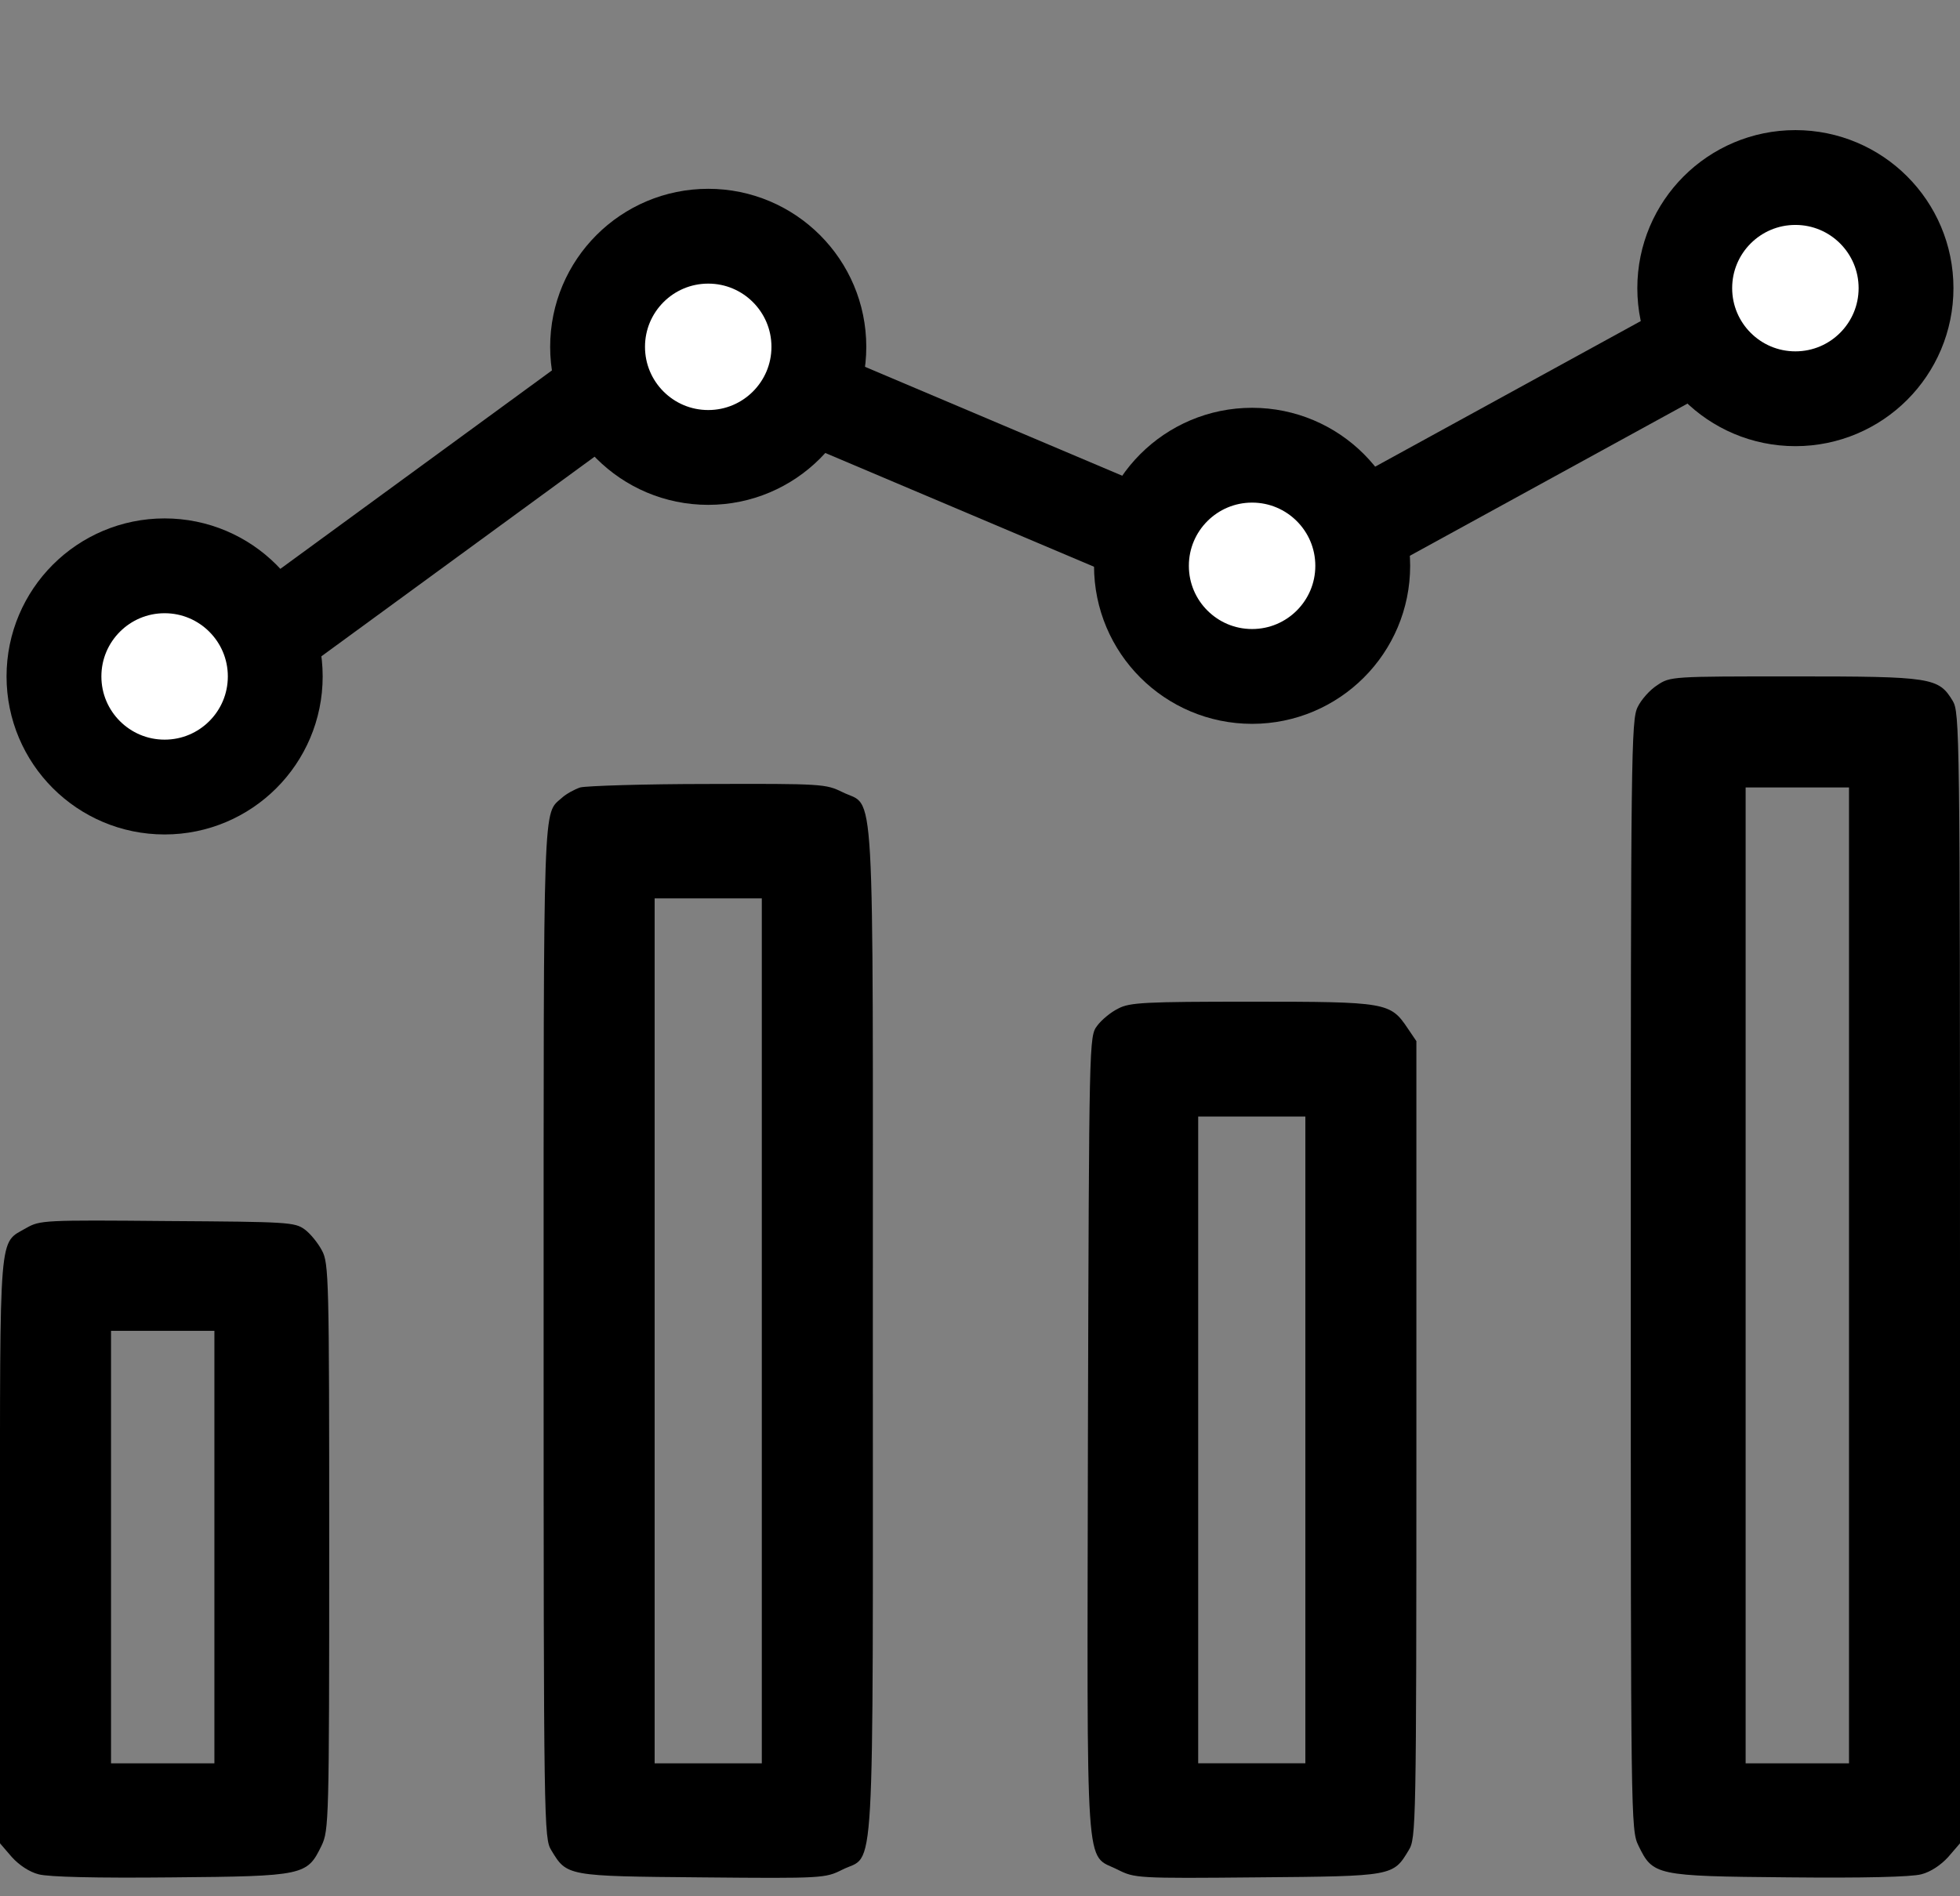 <svg id="ezEmM5xpFNZ1" xmlns="http://www.w3.org/2000/svg" xmlns:xlink="http://www.w3.org/1999/xlink" viewBox="0 0 62 60" shape-rendering="geometricPrecision" text-rendering="geometricPrecision">
<rect x="0" y="0" width="62" height="60" fill="#808080" stroke="none"/>
<style><![CDATA[
#ezEmM5xpFNZ2_ts {animation: ezEmM5xpFNZ2_ts__ts 2000ms linear infinite normal forwards}@keyframes ezEmM5xpFNZ2_ts__ts { 0% {transform: translate(56.793px,59.411px) scale(1,1)} 50% {transform: translate(56.793px,59.411px) scale(1,0.774)} 100% {transform: translate(56.793px,59.411px) scale(1,1)}} #ezEmM5xpFNZ3_ts {animation: ezEmM5xpFNZ3_ts__ts 2000ms linear infinite normal forwards}@keyframes ezEmM5xpFNZ3_ts__ts { 0% {transform: translate(22.403px,59.408px) scale(1,1)} 50% {transform: translate(22.403px,59.408px) scale(1,0.624)} 100% {transform: translate(22.403px,59.408px) scale(1,1)}} #ezEmM5xpFNZ4_ts {animation: ezEmM5xpFNZ4_ts__ts 2000ms linear infinite normal forwards}@keyframes ezEmM5xpFNZ4_ts__ts { 0% {transform: translate(39.607px,59.408px) scale(1,1)} 50% {transform: translate(39.607px,59.408px) scale(1,1.317)} 100% {transform: translate(39.607px,59.408px) scale(1,1)}} #ezEmM5xpFNZ5_ts {animation: ezEmM5xpFNZ5_ts__ts 2000ms linear infinite normal forwards}@keyframes ezEmM5xpFNZ5_ts__ts { 0% {transform: translate(5.207px,59.408px) scale(1,1)} 50% {transform: translate(5.207px,59.408px) scale(1,1.382)} 100% {transform: translate(5.207px,59.408px) scale(1,1)}} #ezEmM5xpFNZ6_to {animation: ezEmM5xpFNZ6_to__to 2000ms linear infinite normal forwards}@keyframes ezEmM5xpFNZ6_to__to { 0% {transform: translate(8.048px,24.125px)} 50% {transform: translate(8.048px,17.196px)} 100% {transform: translate(8.048px,24.025px)}} #ezEmM5xpFNZ7_to {animation: ezEmM5xpFNZ7_to__to 2000ms linear infinite normal forwards}@keyframes ezEmM5xpFNZ7_to__to { 0% {transform: translate(25.244px,13.696px)} 50% {transform: translate(25.244px,26.928px)} 100% {transform: translate(25.244px,13.696px)}} #ezEmM5xpFNZ8_to {animation: ezEmM5xpFNZ8_to__to 2000ms linear infinite normal forwards}@keyframes ezEmM5xpFNZ8_to__to { 0% {transform: translate(42.448px,20.625px)} 50% {transform: translate(42.448px,11.164px)} 100% {transform: translate(42.448px,20.625px)}} #ezEmM5xpFNZ9_to {animation: ezEmM5xpFNZ9_to__to 2000ms linear infinite normal forwards}@keyframes ezEmM5xpFNZ9_to__to { 0% {transform: translate(59.634px,11.839px)} 50% {transform: translate(59.634px,19.923px)} 100% {transform: translate(59.634px,11.839px)}} #ezEmM5xpFNZ10_to {animation: ezEmM5xpFNZ10_to__to 2000ms linear infinite normal forwards}@keyframes ezEmM5xpFNZ10_to__to { 0% {transform: translate(13.85px,16.216px)} 50% {transform: translate(13.939px,19.825px)} 100% {transform: translate(13.85px,16.22px)}} #ezEmM5xpFNZ10_tr {animation: ezEmM5xpFNZ10_tr__tr 2000ms linear infinite normal forwards}@keyframes ezEmM5xpFNZ10_tr__tr { 0% {transform: rotate(-36.16deg)} 50% {transform: rotate(31.862deg)} 100% {transform: rotate(-36.16deg)}} #ezEmM5xpFNZ11_to {animation: ezEmM5xpFNZ11_to__to 2000ms linear infinite normal forwards}@keyframes ezEmM5xpFNZ11_to__to { 0% {transform: translate(31px,14.776px)} 50% {transform: translate(31px,16.124px)} 100% {transform: translate(31px,14.78px)}} #ezEmM5xpFNZ11_tr {animation: ezEmM5xpFNZ11_tr__tr 2000ms linear infinite normal forwards}@keyframes ezEmM5xpFNZ11_tr__tr { 0% {transform: rotate(22.95deg)} 50% {transform: rotate(-42.63deg)} 100% {transform: rotate(22.95deg)}} #ezEmM5xpFNZ11_ts {animation: ezEmM5xpFNZ11_ts__ts 2000ms linear infinite normal forwards}@keyframes ezEmM5xpFNZ11_ts__ts { 0% {transform: scale(0.98,1)} 50% {transform: scale(1.435,1)} 100% {transform: scale(1.022,1)}} #ezEmM5xpFNZ12_to {animation: ezEmM5xpFNZ12_to__to 2000ms linear infinite normal forwards}@keyframes ezEmM5xpFNZ12_to__to { 0% {transform: translate(48.37px,13.806px)} 50% {transform: translate(48.097px,13.701px)} 100% {transform: translate(48.2px,14.102px)}} #ezEmM5xpFNZ12_tr {animation: ezEmM5xpFNZ12_tr__tr 2000ms linear infinite normal forwards}@keyframes ezEmM5xpFNZ12_tr__tr { 0% {transform: rotate(-28.733deg)} 50% {transform: rotate(32.026deg)} 100% {transform: rotate(-28.73deg)}}
]]></style>
<g id="ezEmM5xpFNZ2_ts" transform="translate(56.793,59.411) scale(1,1)"><path d="M52.422,21.681c-.23.145-.509.46-.618.69-.206.4-.218,1.502-.218,17.97c0,17.244,0,17.559.242,18.055.46.945.533.969,4.747,1.005c2.373.024,3.887-.012,4.202-.097.291-.073.618-.291.848-.545L62,58.324v-17.886c0-17.28-.012-17.898-.23-18.261-.448-.739-.654-.775-5.013-.775-3.875,0-3.923,0-4.335.279Zm6.067,18.673v15.44h-1.635-1.635v-15.44-15.439h1.635h1.635v15.439Z" transform="translate(-56.793,-59.411)"/></g><g id="ezEmM5xpFNZ3_ts" transform="translate(22.403,59.408) scale(1,1)"><path d="M18.358,24.914c-.182.06-.448.206-.581.327-.606.545-.581-.254-.581,16.893c0,15.669.012,16.033.242,16.408.496.823.484.823,4.783.86c3.827.036,3.887.024,4.42-.242c1.054-.533.969.957.969-17.05c0-18.007.085-16.517-.969-17.05-.521-.254-.63-.266-4.238-.254-2.034,0-3.851.06-4.045.109Zm5.74,17.195v13.684h-1.695-1.695v-13.684-13.684h1.695h1.695v13.684Z" transform="translate(-22.403,-59.408)"/></g><g id="ezEmM5xpFNZ4_ts" transform="translate(39.607,59.408) scale(1,1)"><path d="M35.371,31.913c-.23.109-.533.363-.666.545-.254.339-.254.412-.291,12.957-.024,14.289-.109,13.211.945,13.744.533.266.593.279,4.42.242c4.299-.036,4.287-.036,4.783-.86.23-.375.242-.715.242-12.993v-12.606l-.279-.412c-.545-.811-.666-.836-4.928-.836-3.391,0-3.863.024-4.226.218Zm5.921,13.647v10.232h-1.695-1.695v-10.232-10.232h1.695h1.695v10.232Z" transform="translate(-39.607,-59.408)"/></g><g id="ezEmM5xpFNZ5_ts" transform="translate(5.207,59.408) scale(1,1)"><path d="M0.836,38.852c-.884.521-.836-.121-.836,10.208v9.264l.375.436c.23.254.557.472.848.545.315.085,1.829.121,4.202.097c4.214-.036,4.287-.061,4.747-1.005.23-.484.242-.775.242-9.457c0-8.477-.012-8.973-.23-9.373-.121-.23-.363-.533-.545-.666-.315-.23-.521-.242-4.347-.266-3.899-.036-4.032-.024-4.456.218ZM6.782,48.951v6.842h-1.635-1.635v-6.842-6.842h1.635h1.635v6.842Z" transform="translate(-5.207,-59.408)"/></g><g id="ezEmM5xpFNZ6_to" transform="translate(8.048,24.125)"><ellipse rx="3.5" ry="3.5" transform="translate(-2.841,-2.722)" fill="#fff" stroke="#000" stroke-width="3"/></g><g id="ezEmM5xpFNZ7_to" transform="translate(25.244,13.696)"><ellipse rx="3.5" ry="3.5" transform="translate(-2.841,-2.722)" fill="#fff" stroke="#000" stroke-width="3"/></g><g id="ezEmM5xpFNZ8_to" transform="translate(42.448,20.625)"><ellipse rx="3.5" ry="3.5" transform="translate(-2.841,-2.722)" fill="#fff" stroke="#000" stroke-width="3"/></g><g id="ezEmM5xpFNZ9_to" transform="translate(59.634,11.839)"><ellipse rx="3.5" ry="3.5" transform="translate(-2.841,-2.722)" fill="#fff" stroke="#000" stroke-width="3"/></g><g id="ezEmM5xpFNZ10_to" transform="translate(13.85,16.216)"><g id="ezEmM5xpFNZ10_tr" transform="rotate(-36.16)"><line x1="-5.474" y1="0" x2="5.474" y2="0" transform="scale(1.092,-1) translate(0,0)" fill="rgba(0,0,0,0)" stroke="#000" stroke-width="3"/></g></g><g id="ezEmM5xpFNZ11_to" transform="translate(31,14.776)"><g id="ezEmM5xpFNZ11_tr" transform="rotate(22.95)"><g id="ezEmM5xpFNZ11_ts" transform="scale(0.98,1)"><line x1="-5.474" y1="0" x2="5.474" y2="0" transform="translate(0,0)" fill="rgba(0,0,0,0)" stroke="#000" stroke-width="3"/></g></g></g><g id="ezEmM5xpFNZ12_to" transform="translate(48.37,13.806)"><g id="ezEmM5xpFNZ12_tr" transform="rotate(-28.733)"><line x1="-5.474" y1="0" x2="5.474" y2="0" transform="scale(1.075,-1) translate(0,0)" fill="rgba(0,0,0,0)" stroke="#000" stroke-width="3"/></g></g></svg>
